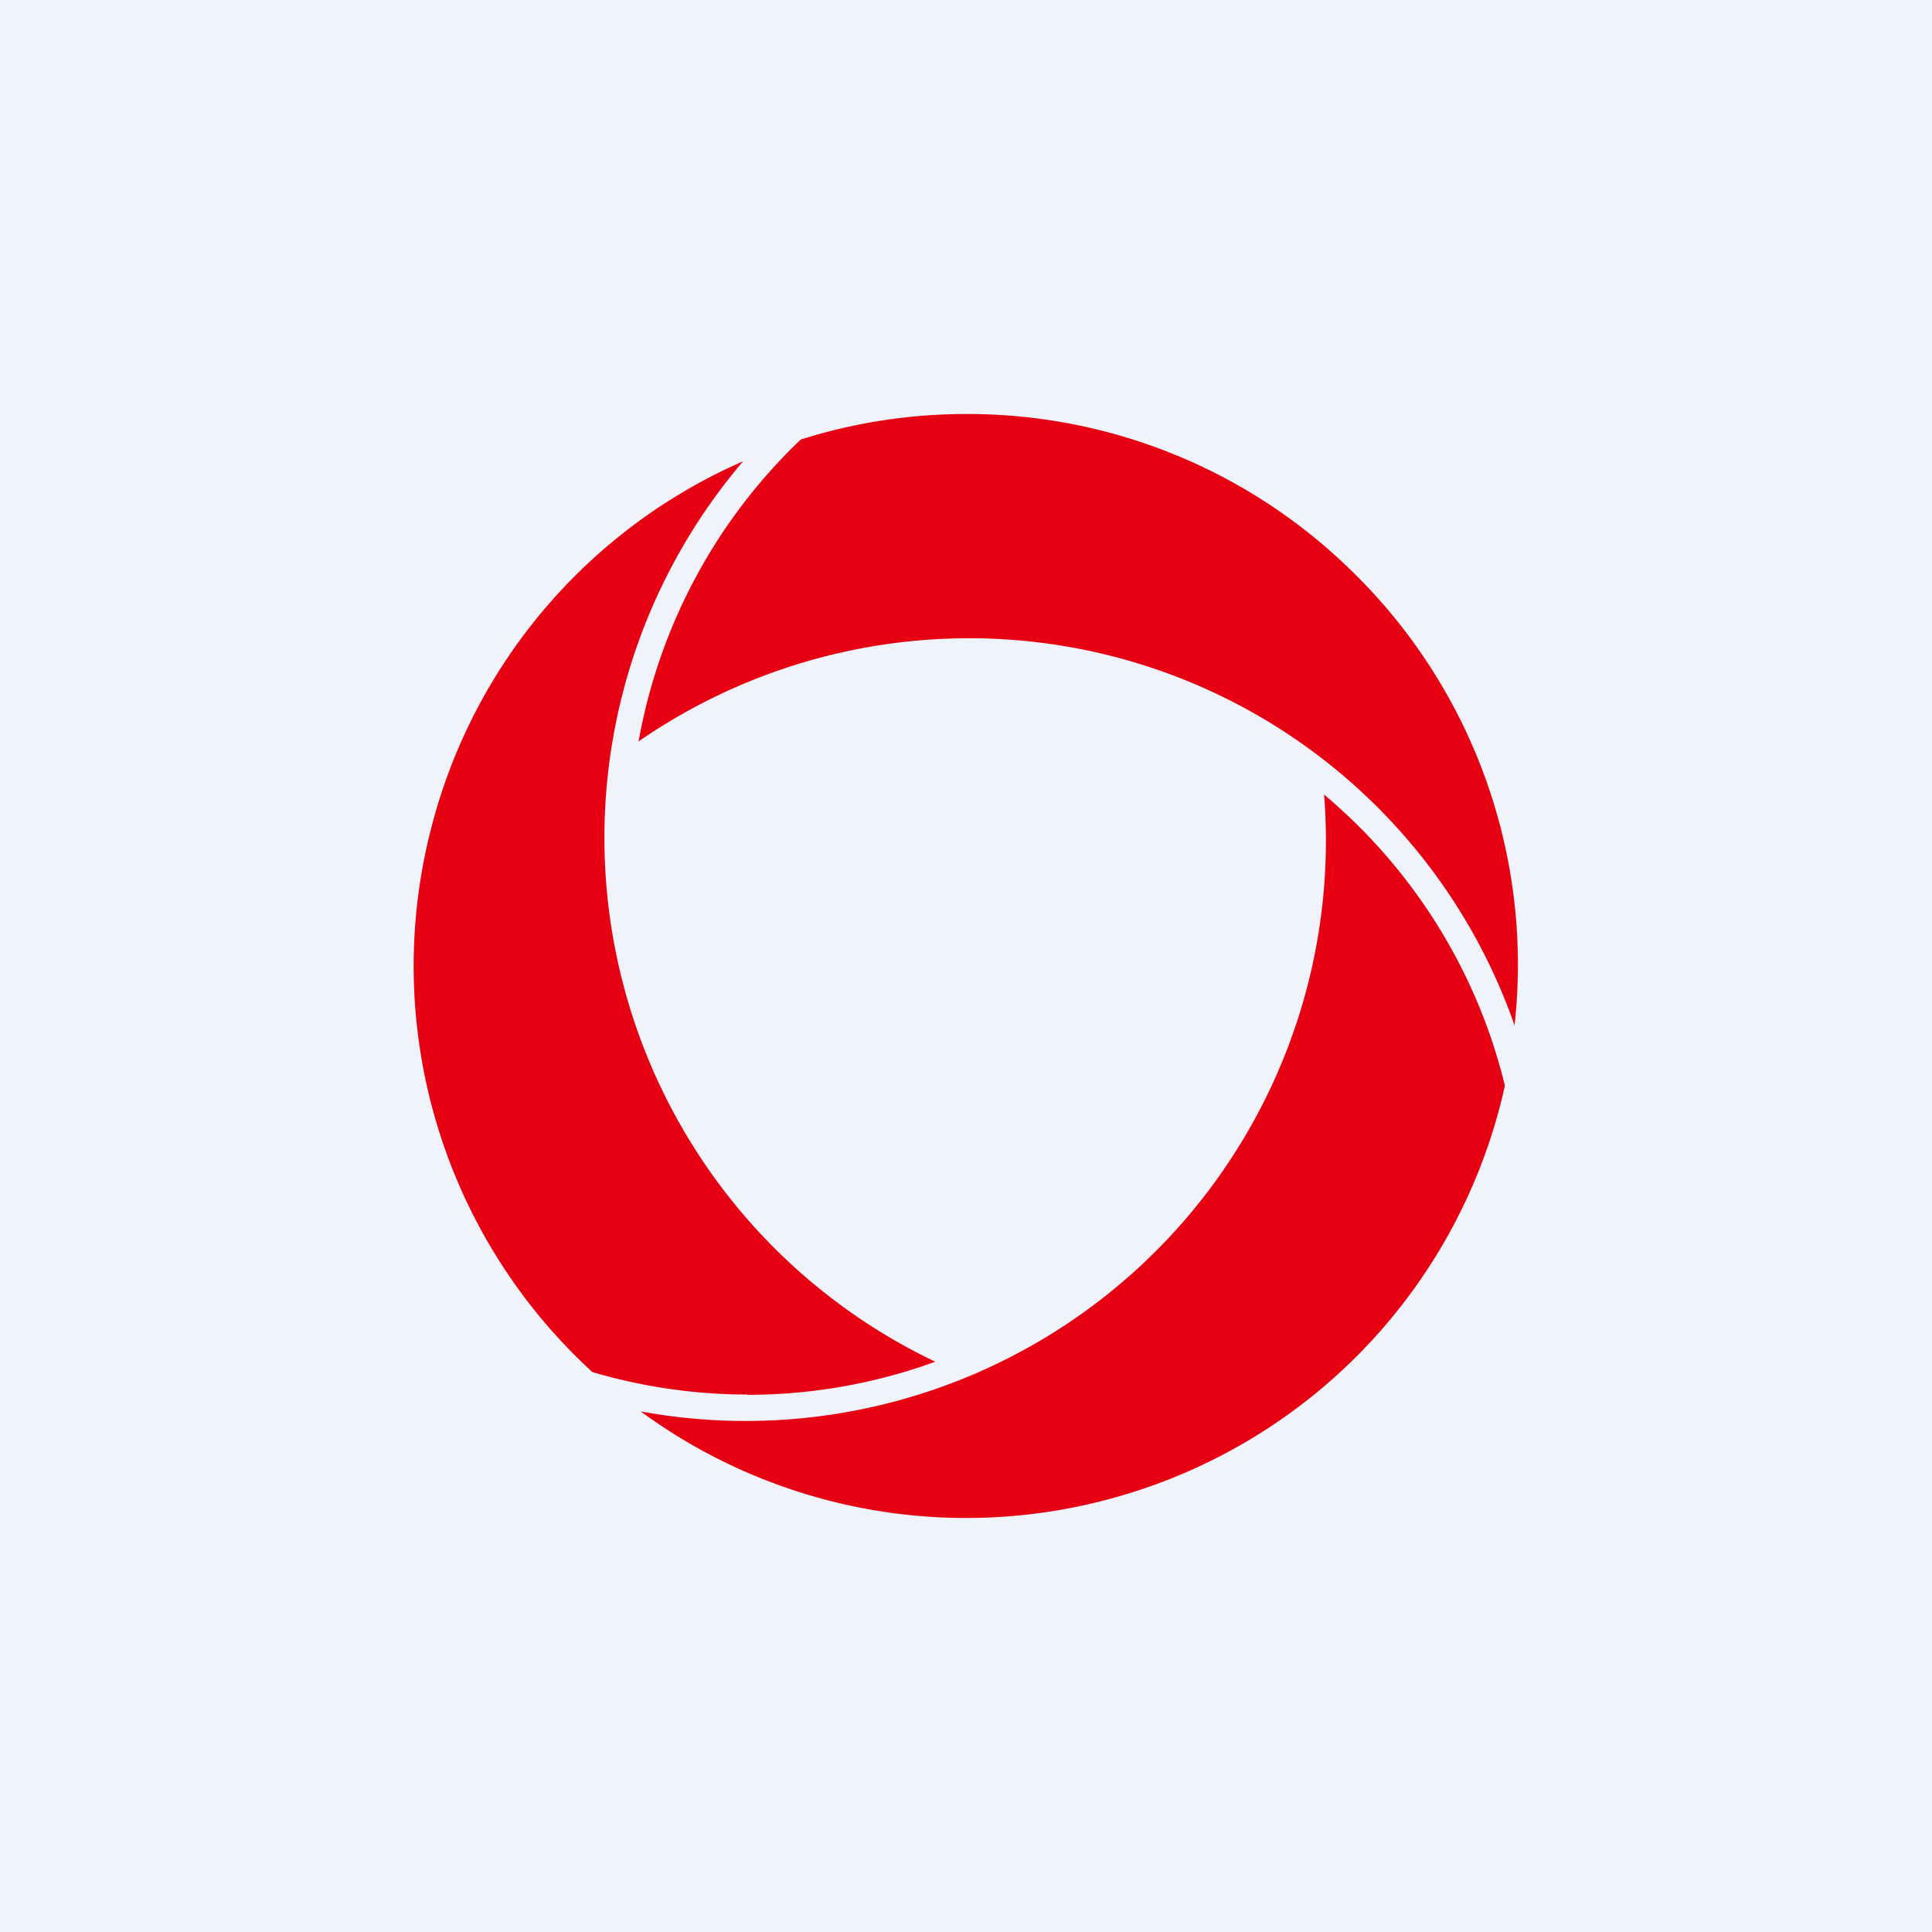 <!-- by TradeStack --><svg width="56" height="56" viewBox="0 0 56 56" xmlns="http://www.w3.org/2000/svg"><path fill="#F0F3FA" d="M0 0h56v56H0z"/><path d="M38.38 23.04a16.82 16.82 0 0 1-19.81 17.87 15.95 15.95 0 0 0 13.73 2.5 15.96 15.96 0 0 0 11.32-11.94c-.8-3.3-2.64-6.25-5.23-8.43Z" fill="#E60012"/><path d="M28.01 12c-1.63 0-3.25.25-4.8.74a15.96 15.96 0 0 0-4.7 8.75 16.86 16.86 0 0 1 9.57-2.99A16.74 16.74 0 0 1 43.9 29.72a15.91 15.91 0 0 0-4.7-13.15A15.9 15.9 0 0 0 28.01 12Z" fill="#E60012"/><path d="M21.66 40.43a15.94 15.94 0 0 0 5.45-.96 16.82 16.82 0 0 1-5.57-26.1A15.9 15.9 0 0 0 12.5 24a15.96 15.96 0 0 0 4.67 15.77c1.46.43 2.97.65 4.48.65Z" fill="#E60012"/></svg>